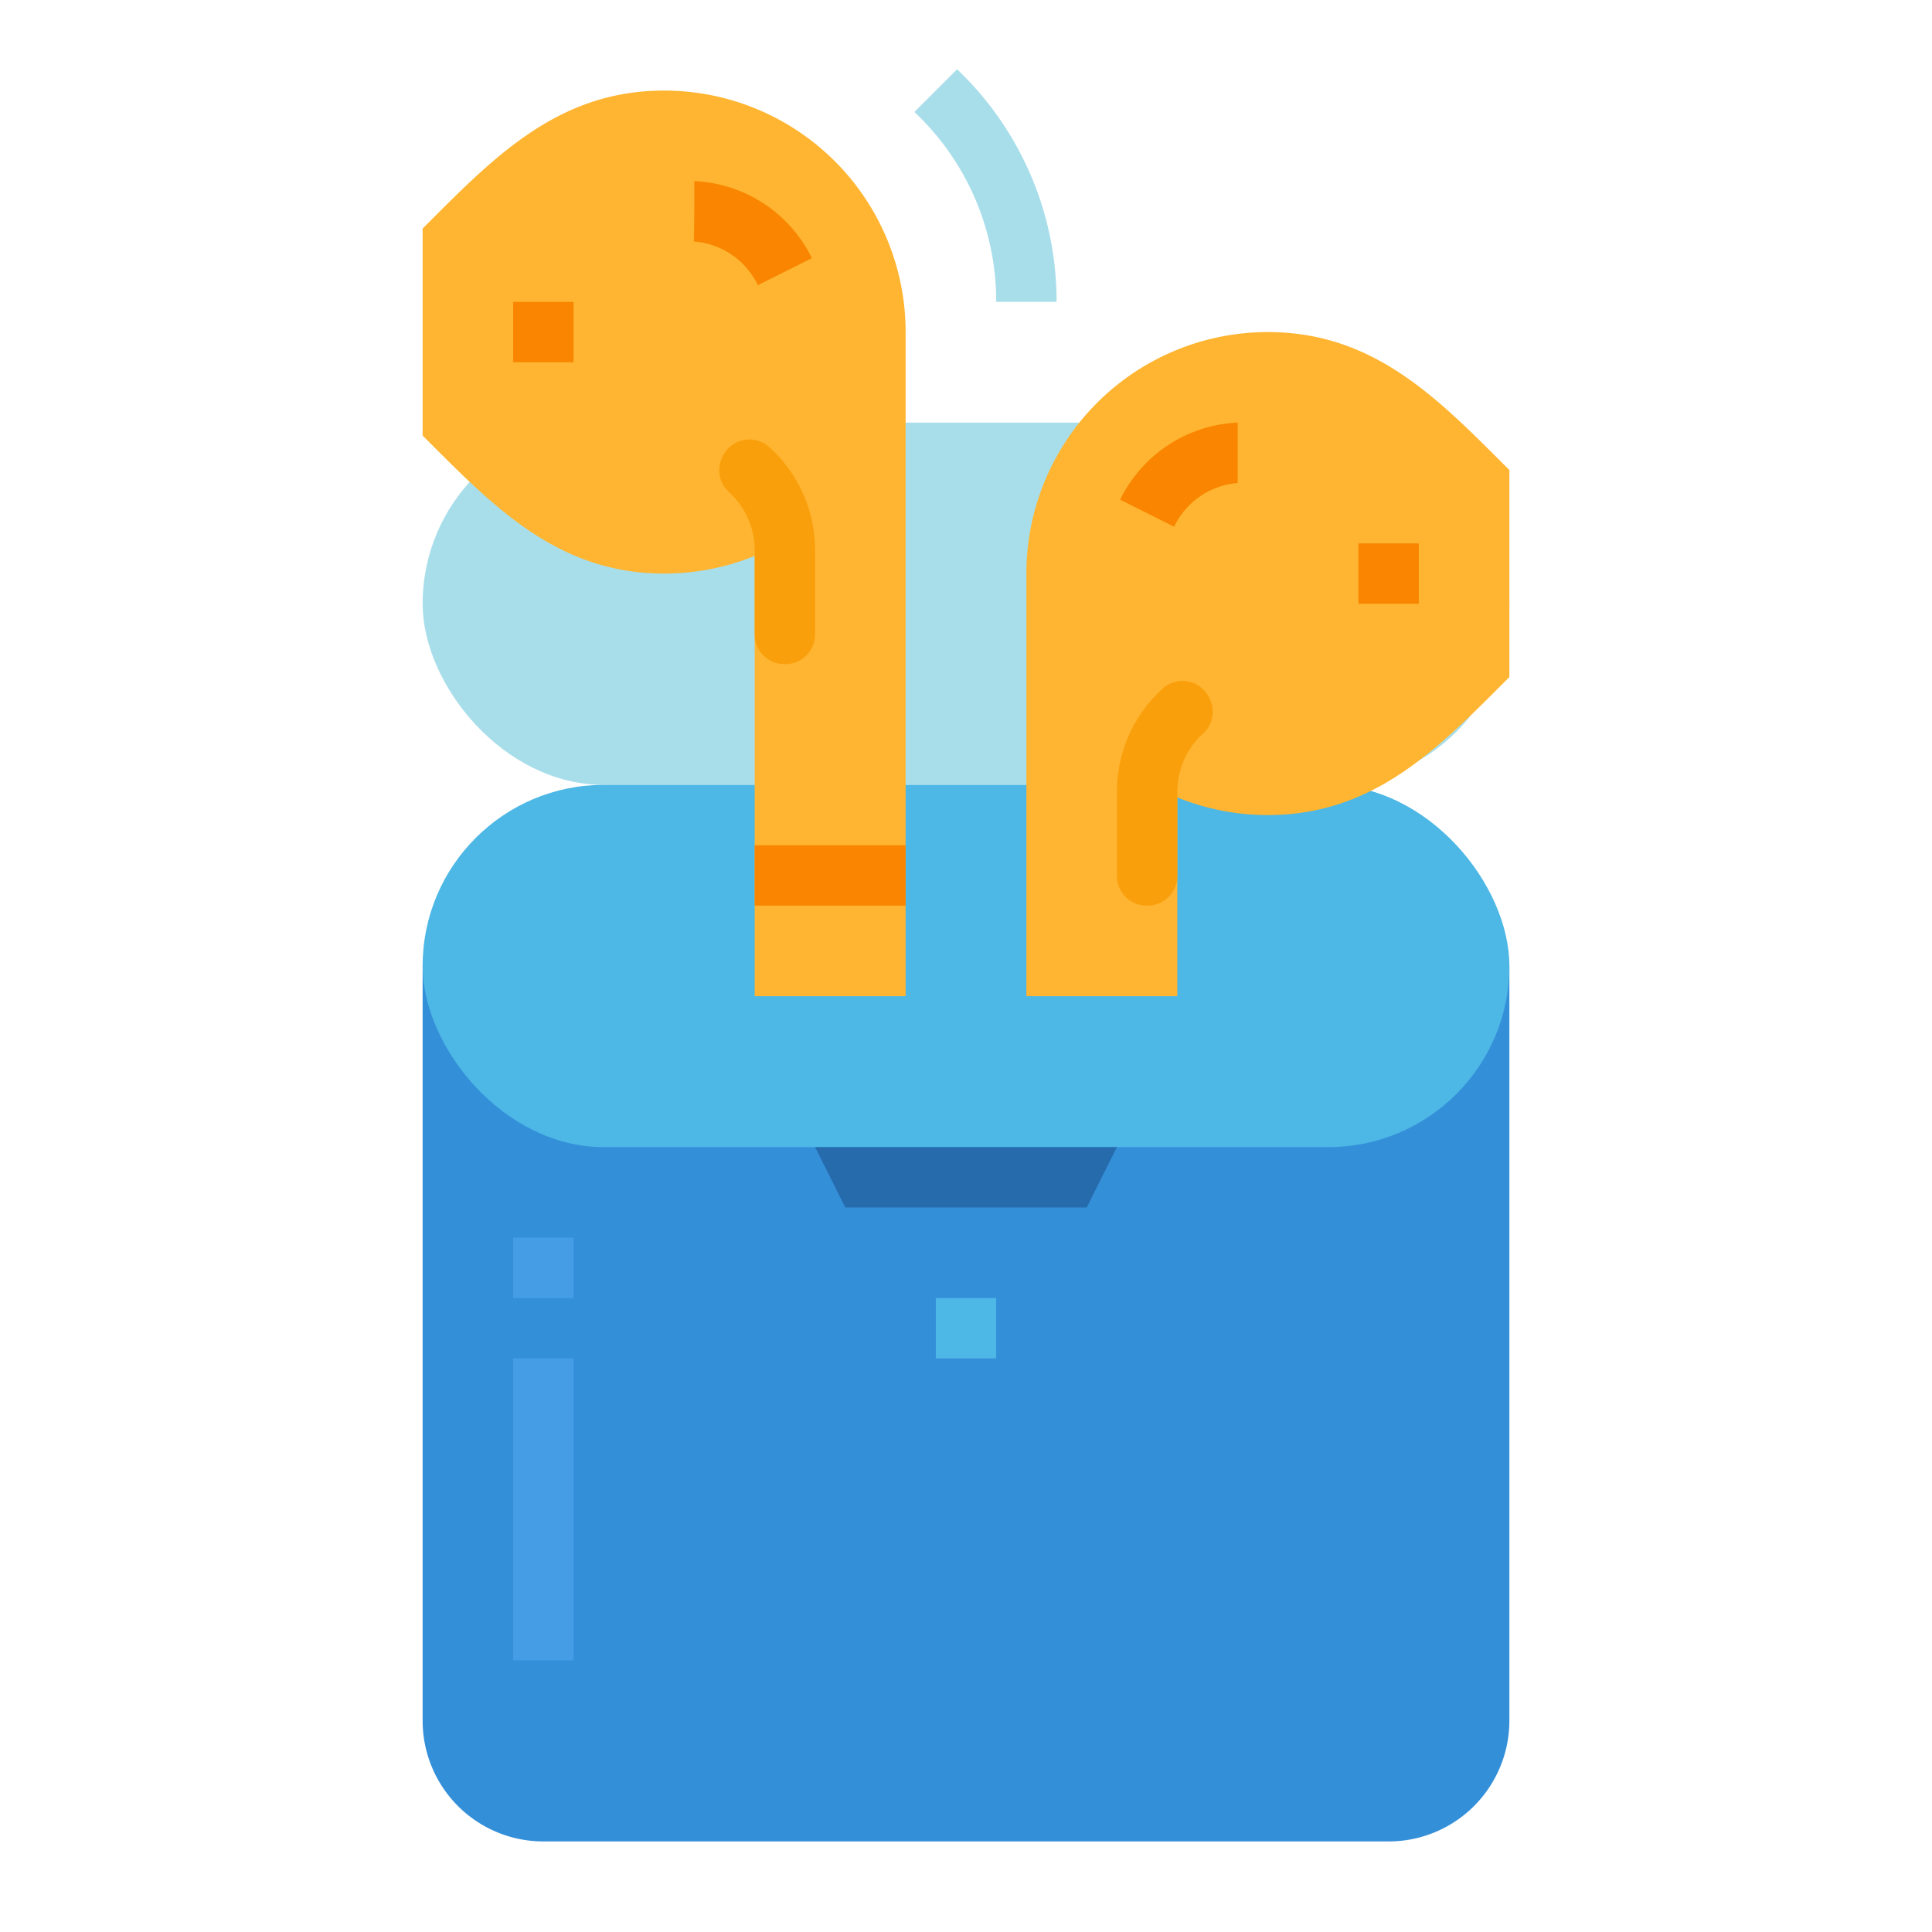 <svg xmlns="http://www.w3.org/2000/svg" viewBox="0 0 512 512"><title>hands-free-equipment-bluetooth</title><g id="Flat"><path d="M112,256V456a32,32,0,0,0,32,32H368a32,32,0,0,0,32-32V256Z" style="fill:#348fd9"/><rect x="112" y="112" width="288" height="96" rx="48" ry="48" style="fill:#a8deea"/><rect x="112" y="208" width="288" height="96" rx="48" ry="48" style="fill:#4db7e5"/><polygon points="224 320 288 320 296 304 216 304 224 320" style="fill:#266cad"/><rect x="248" y="344" width="16" height="16" style="fill:#4db7e5"/><path d="M176,24c-28.415,0-45.436,18.007-64,36.571v54.857C130.564,133.993,147.585,152,176,152a63.789,63.789,0,0,0,24-4.67V264h40V88A64,64,0,0,0,176,24Z" style="fill:#ffb531"/><path d="M208.156,176h-.312A7.844,7.844,0,0,1,200,168.156V145.889a20.824,20.824,0,0,0-6.756-15.423,7.808,7.808,0,0,1-1.847-9.261l.2-.395a7.833,7.833,0,0,1,12.2-2.386A36.726,36.726,0,0,1,216,145.889v22.267A7.844,7.844,0,0,1,208.156,176Z" style="fill:#fa9f0c"/><path d="M200.845,75.578A20.457,20.457,0,0,0,183.909,64L184,56V48a36.433,36.433,0,0,1,31.155,20.422Z" style="fill:#f98500"/><rect x="136" y="80" width="16" height="16" style="fill:#f98500"/><rect x="200" y="224" width="40" height="16" style="fill:#f98500"/><path d="M336,88c28.415,0,45.436,18.007,64,36.571v54.857C381.436,197.993,364.415,216,336,216a63.789,63.789,0,0,1-24-4.67V264H272V152A64,64,0,0,1,336,88Z" style="fill:#ffb531"/><path d="M304.156,240h-.312A7.844,7.844,0,0,1,296,232.156V209.889a36.726,36.726,0,0,1,12.2-27.465,7.833,7.833,0,0,1,12.2,2.386l.2.4a7.808,7.808,0,0,1-1.847,9.261A20.824,20.824,0,0,0,312,209.889v22.267A7.844,7.844,0,0,1,304.156,240Z" style="fill:#fa9f0c"/><path d="M311.155,139.578l-14.31-7.156A36.433,36.433,0,0,1,328,112v16h.091A20.457,20.457,0,0,0,311.155,139.578Z" style="fill:#f98500"/><rect x="360" y="144" width="16" height="16" style="fill:#f98500"/><rect x="136" y="328" width="16" height="16" style="fill:#459de6"/><rect x="136" y="360" width="16" height="80" style="fill:#459de6"/><path d="M280,80H264a68.8,68.8,0,0,0-20.284-48.971l-1.373-1.372,11.314-11.314,1.372,1.373A84.694,84.694,0,0,1,280,80Z" style="fill:#a8deea"/></g></svg>